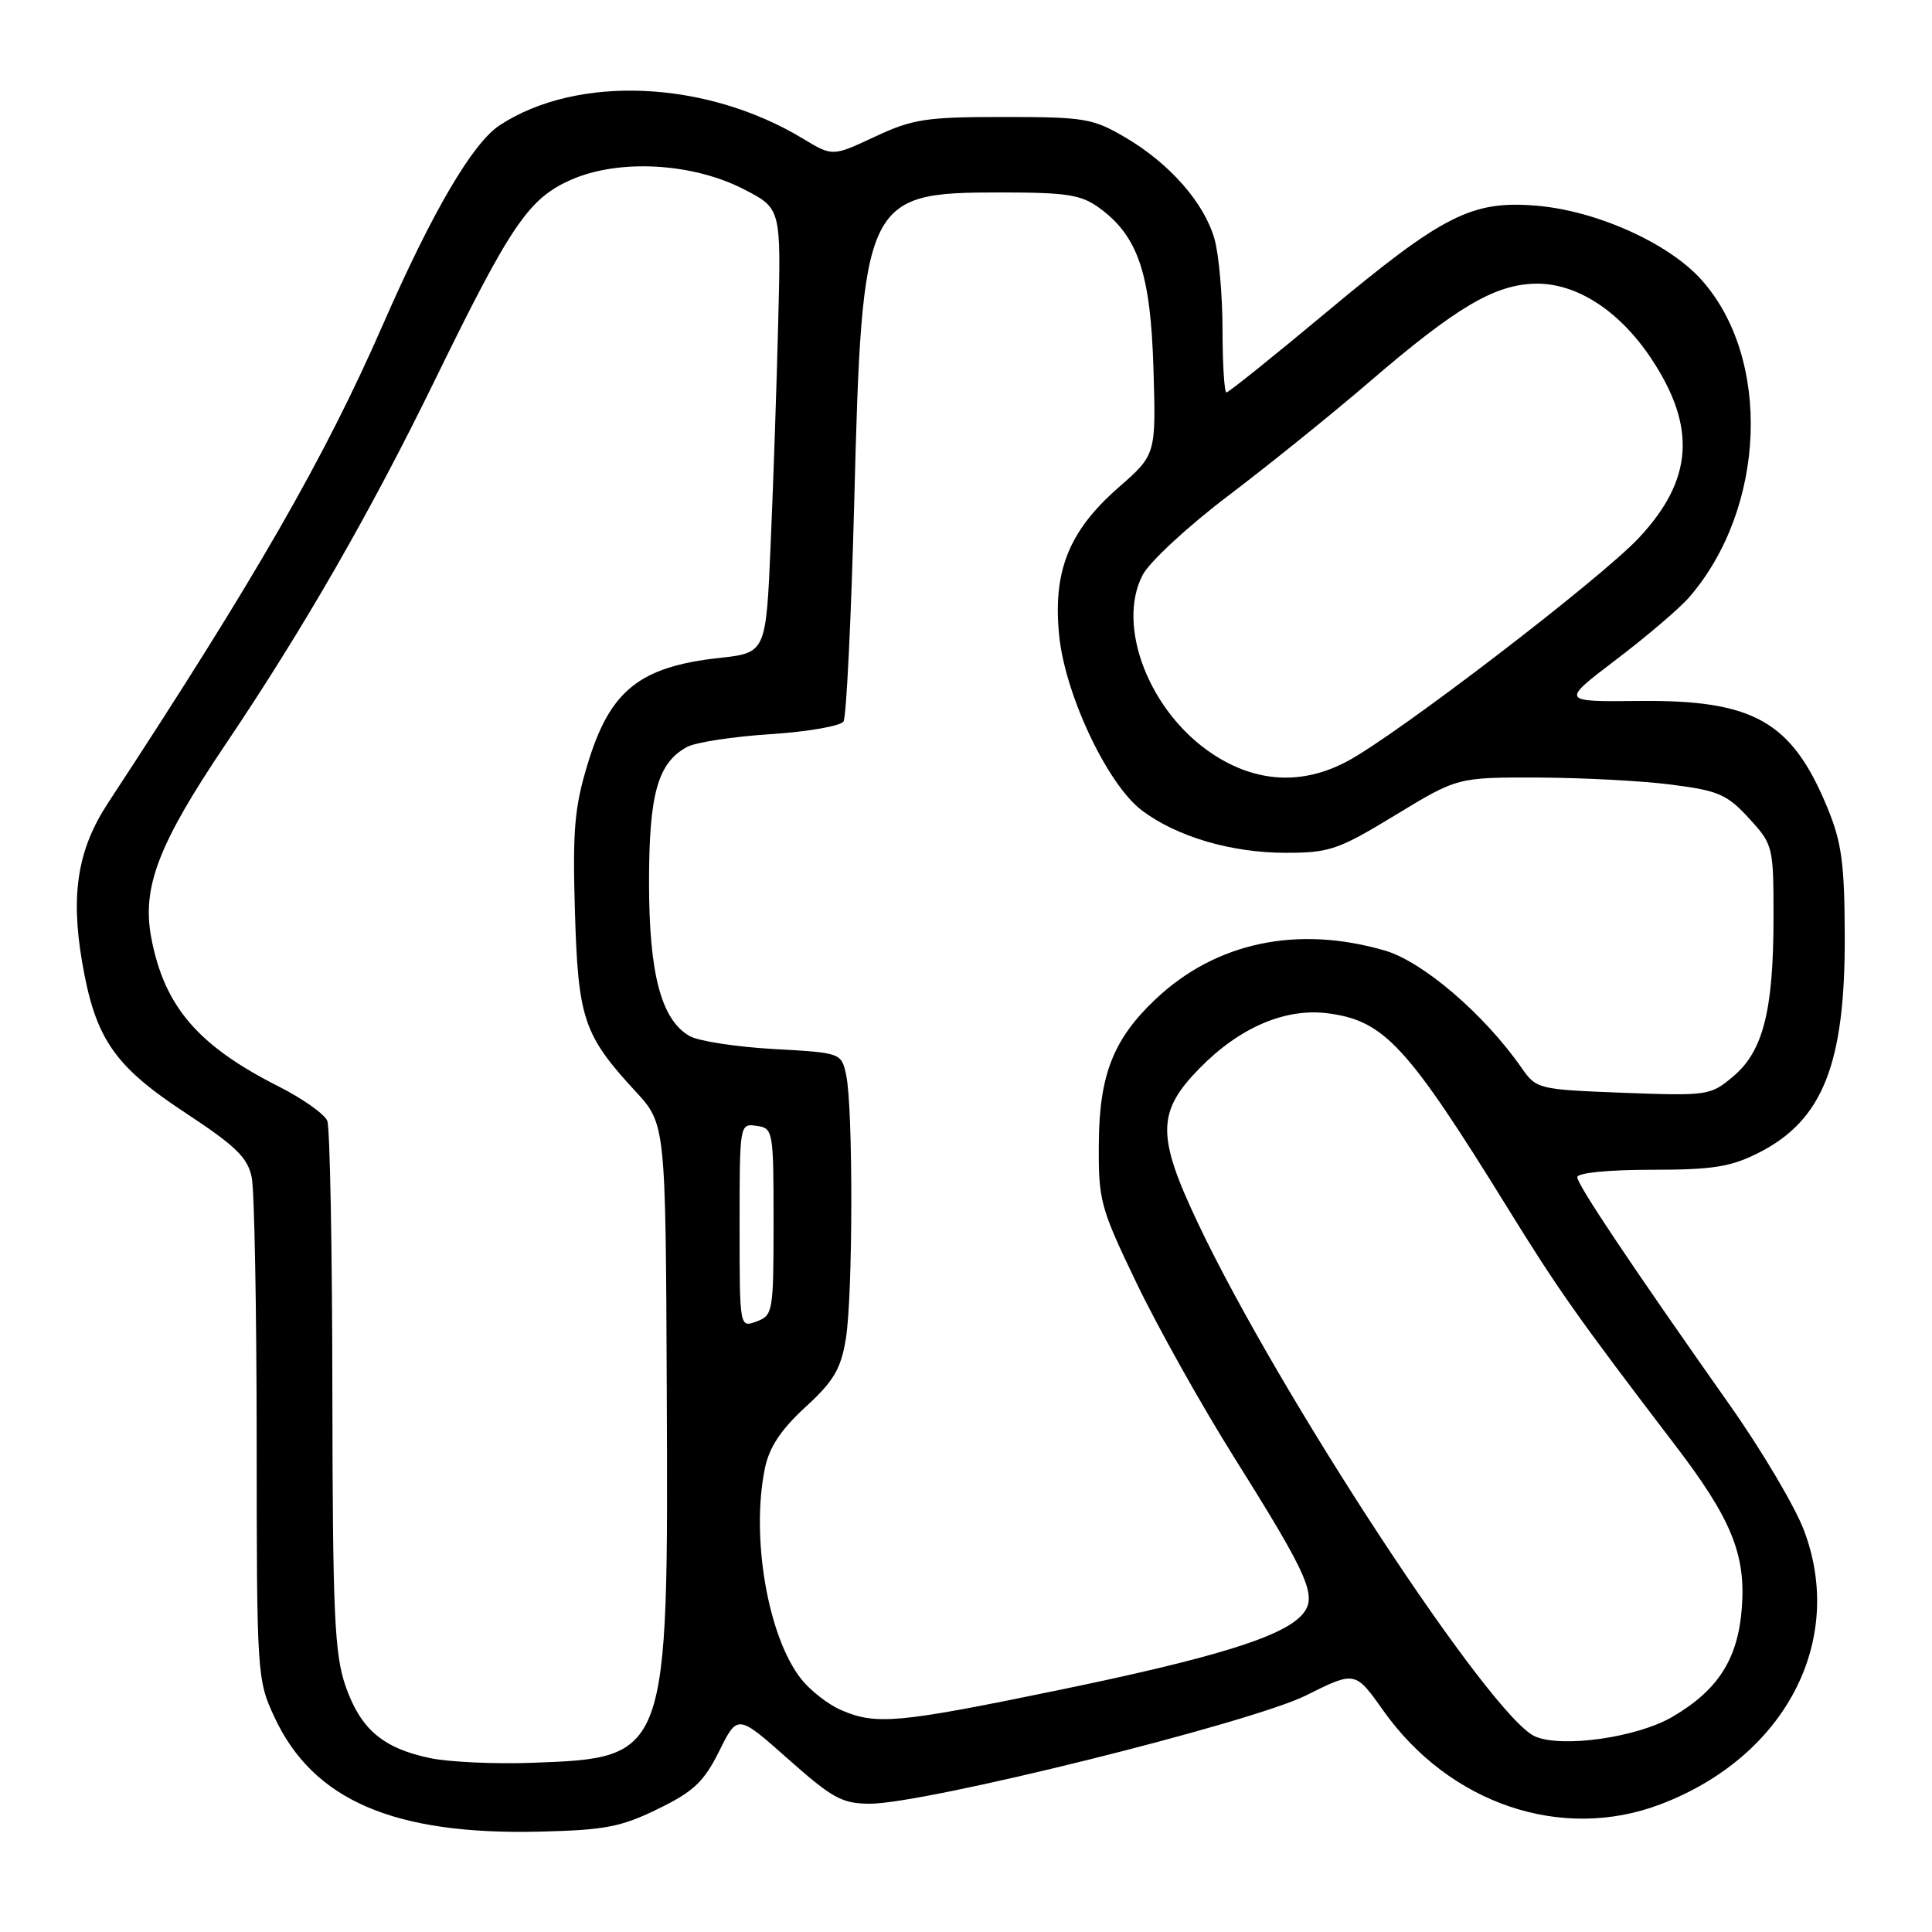 <?xml version="1.0" encoding="UTF-8" standalone="no"?>
<!DOCTYPE svg PUBLIC "-//W3C//DTD SVG 1.1//EN" "http://www.w3.org/Graphics/SVG/1.1/DTD/svg11.dtd" >
<svg xmlns="http://www.w3.org/2000/svg" xmlns:xlink="http://www.w3.org/1999/xlink" version="1.1" viewBox="0 0 256 256">
 <g >
 <path fill="currentColor"
d=" M 87.19 239.69 C 91.91 237.39 93.27 236.10 95.30 232.03 C 97.73 227.14 97.73 227.14 104.42 233.07 C 110.31 238.30 111.59 239.00 115.29 239.00 C 122.60 239.00 165.75 228.28 173.04 224.66 C 179.57 221.40 179.57 221.40 183.30 226.67 C 192.07 239.03 206.93 244.06 220.02 239.08 C 236.53 232.81 244.58 217.45 239.04 202.79 C 237.86 199.66 233.47 192.23 229.28 186.29 C 216.03 167.48 209.00 156.98 209.00 155.98 C 209.00 155.41 213.10 155.00 218.79 155.00 C 226.95 155.00 229.32 154.63 233.03 152.75 C 241.53 148.46 244.50 140.96 244.44 124.00 C 244.41 114.38 244.03 111.60 242.13 107.00 C 237.41 95.57 232.36 92.72 217.16 92.88 C 206.80 92.99 206.80 92.99 214.15 87.40 C 218.19 84.33 222.54 80.62 223.81 79.16 C 234.04 67.36 234.79 47.41 225.39 37.01 C 221.01 32.16 211.42 27.88 203.51 27.25 C 194.99 26.56 191.19 28.50 175.76 41.37 C 168.75 47.22 162.79 52.00 162.51 52.00 C 162.23 52.00 162.00 48.29 161.99 43.75 C 161.99 39.21 161.52 33.80 160.94 31.72 C 159.61 26.93 155.02 21.68 149.11 18.21 C 144.82 15.69 143.71 15.50 133.00 15.50 C 122.68 15.50 120.93 15.77 115.91 18.12 C 110.32 20.74 110.32 20.74 106.41 18.38 C 93.59 10.62 76.50 9.86 66.22 16.59 C 62.63 18.94 57.29 28.04 50.79 42.90 C 43.00 60.72 33.94 76.48 14.30 106.42 C 10.31 112.51 9.34 118.44 10.87 127.41 C 12.61 137.60 15.07 141.21 24.57 147.46 C 31.28 151.88 32.83 153.39 33.36 156.04 C 33.71 157.80 34.00 173.48 34.01 190.88 C 34.02 221.95 34.06 222.59 36.37 227.54 C 41.49 238.54 52.19 243.16 71.51 242.70 C 80.14 242.50 82.31 242.08 87.19 239.69 Z  M 57.00 232.96 C 50.73 231.65 47.78 229.13 45.79 223.42 C 44.32 219.17 44.08 213.87 44.04 184.33 C 44.02 165.54 43.72 149.43 43.37 148.53 C 43.03 147.64 40.12 145.58 36.92 143.96 C 26.21 138.55 21.76 133.35 20.04 124.24 C 18.79 117.56 20.99 111.84 29.89 98.62 C 40.21 83.31 49.05 67.93 57.56 50.50 C 67.69 29.76 70.03 26.32 75.65 23.83 C 81.99 21.03 91.73 21.56 98.57 25.08 C 103.50 27.62 103.50 27.62 103.12 42.56 C 102.92 50.78 102.47 64.03 102.12 72.00 C 101.50 86.50 101.50 86.50 95.31 87.18 C 84.72 88.35 80.82 91.49 77.87 101.22 C 76.12 106.96 75.86 110.01 76.18 120.76 C 76.60 135.00 77.32 137.14 84.18 144.58 C 88.20 148.94 88.20 148.94 88.35 184.22 C 88.56 232.93 88.56 232.92 70.50 233.58 C 65.55 233.76 59.48 233.48 57.00 232.96 Z  M 203.41 230.09 C 197.57 227.56 169.55 184.90 158.73 162.07 C 153.24 150.48 153.28 147.33 158.97 141.53 C 164.30 136.10 170.37 133.52 176.03 134.28 C 183.44 135.27 186.49 138.59 199.73 160.00 C 206.44 170.87 209.15 174.71 221.97 191.50 C 229.38 201.20 231.32 205.91 230.81 212.96 C 230.32 219.78 227.69 223.93 221.60 227.49 C 216.94 230.22 206.99 231.64 203.41 230.09 Z  M 111.42 226.58 C 109.72 225.84 107.35 223.99 106.15 222.46 C 101.74 216.86 99.48 203.69 101.35 194.57 C 101.93 191.76 103.46 189.45 106.72 186.45 C 110.48 183.00 111.42 181.41 112.08 177.38 C 113.02 171.66 113.05 146.86 112.13 142.50 C 111.49 139.50 111.49 139.50 102.49 139.00 C 97.55 138.72 92.54 137.95 91.37 137.28 C 87.61 135.12 86.00 129.03 86.00 116.93 C 86.00 105.16 87.16 101.06 91.07 98.96 C 92.20 98.36 97.16 97.60 102.10 97.28 C 107.03 96.96 111.38 96.20 111.77 95.60 C 112.15 94.99 112.79 81.90 113.19 66.50 C 114.23 26.30 114.61 25.50 132.50 25.50 C 141.38 25.50 143.25 25.79 145.68 27.56 C 150.81 31.32 152.46 36.23 152.84 48.88 C 153.18 60.25 153.18 60.25 148.17 64.63 C 141.62 70.37 139.48 75.72 140.35 84.26 C 141.15 92.11 146.77 103.97 151.30 107.38 C 155.93 110.87 163.15 113.00 170.37 113.00 C 176.17 113.00 177.33 112.60 184.90 108.00 C 193.13 103.00 193.13 103.00 203.82 103.03 C 209.69 103.05 217.65 103.47 221.49 103.97 C 227.69 104.76 228.86 105.27 231.74 108.42 C 234.94 111.91 235.00 112.13 235.00 121.54 C 235.00 133.88 233.63 139.29 229.66 142.63 C 226.64 145.17 226.29 145.22 215.09 144.80 C 203.73 144.36 203.59 144.32 201.57 141.43 C 196.63 134.36 188.51 127.40 183.49 125.95 C 171.90 122.58 161.12 124.86 153.16 132.36 C 147.54 137.65 145.66 142.41 145.60 151.50 C 145.54 159.11 145.79 160.01 150.62 170.06 C 153.41 175.86 159.20 186.21 163.50 193.06 C 173.59 209.15 174.65 211.62 172.49 214.01 C 169.85 216.93 160.73 219.73 140.06 223.99 C 118.95 228.34 116.07 228.60 111.42 226.58 Z  M 98.00 162.40 C 98.00 148.93 98.01 148.86 100.25 149.18 C 102.45 149.49 102.50 149.80 102.50 161.89 C 102.50 173.82 102.42 174.30 100.25 175.10 C 98.00 175.94 98.00 175.94 98.00 162.40 Z  M 160.65 99.89 C 152.33 94.38 147.88 82.99 151.40 76.20 C 152.29 74.47 157.40 69.74 162.76 65.68 C 168.12 61.62 176.55 54.82 181.50 50.56 C 192.96 40.71 198.03 37.71 203.43 37.59 C 208.88 37.47 214.61 41.18 218.83 47.56 C 224.82 56.61 224.34 63.58 217.18 71.25 C 212.15 76.65 185.07 97.40 178.51 100.88 C 172.54 104.06 166.42 103.72 160.65 99.89 Z "/>
</g>
</svg>
